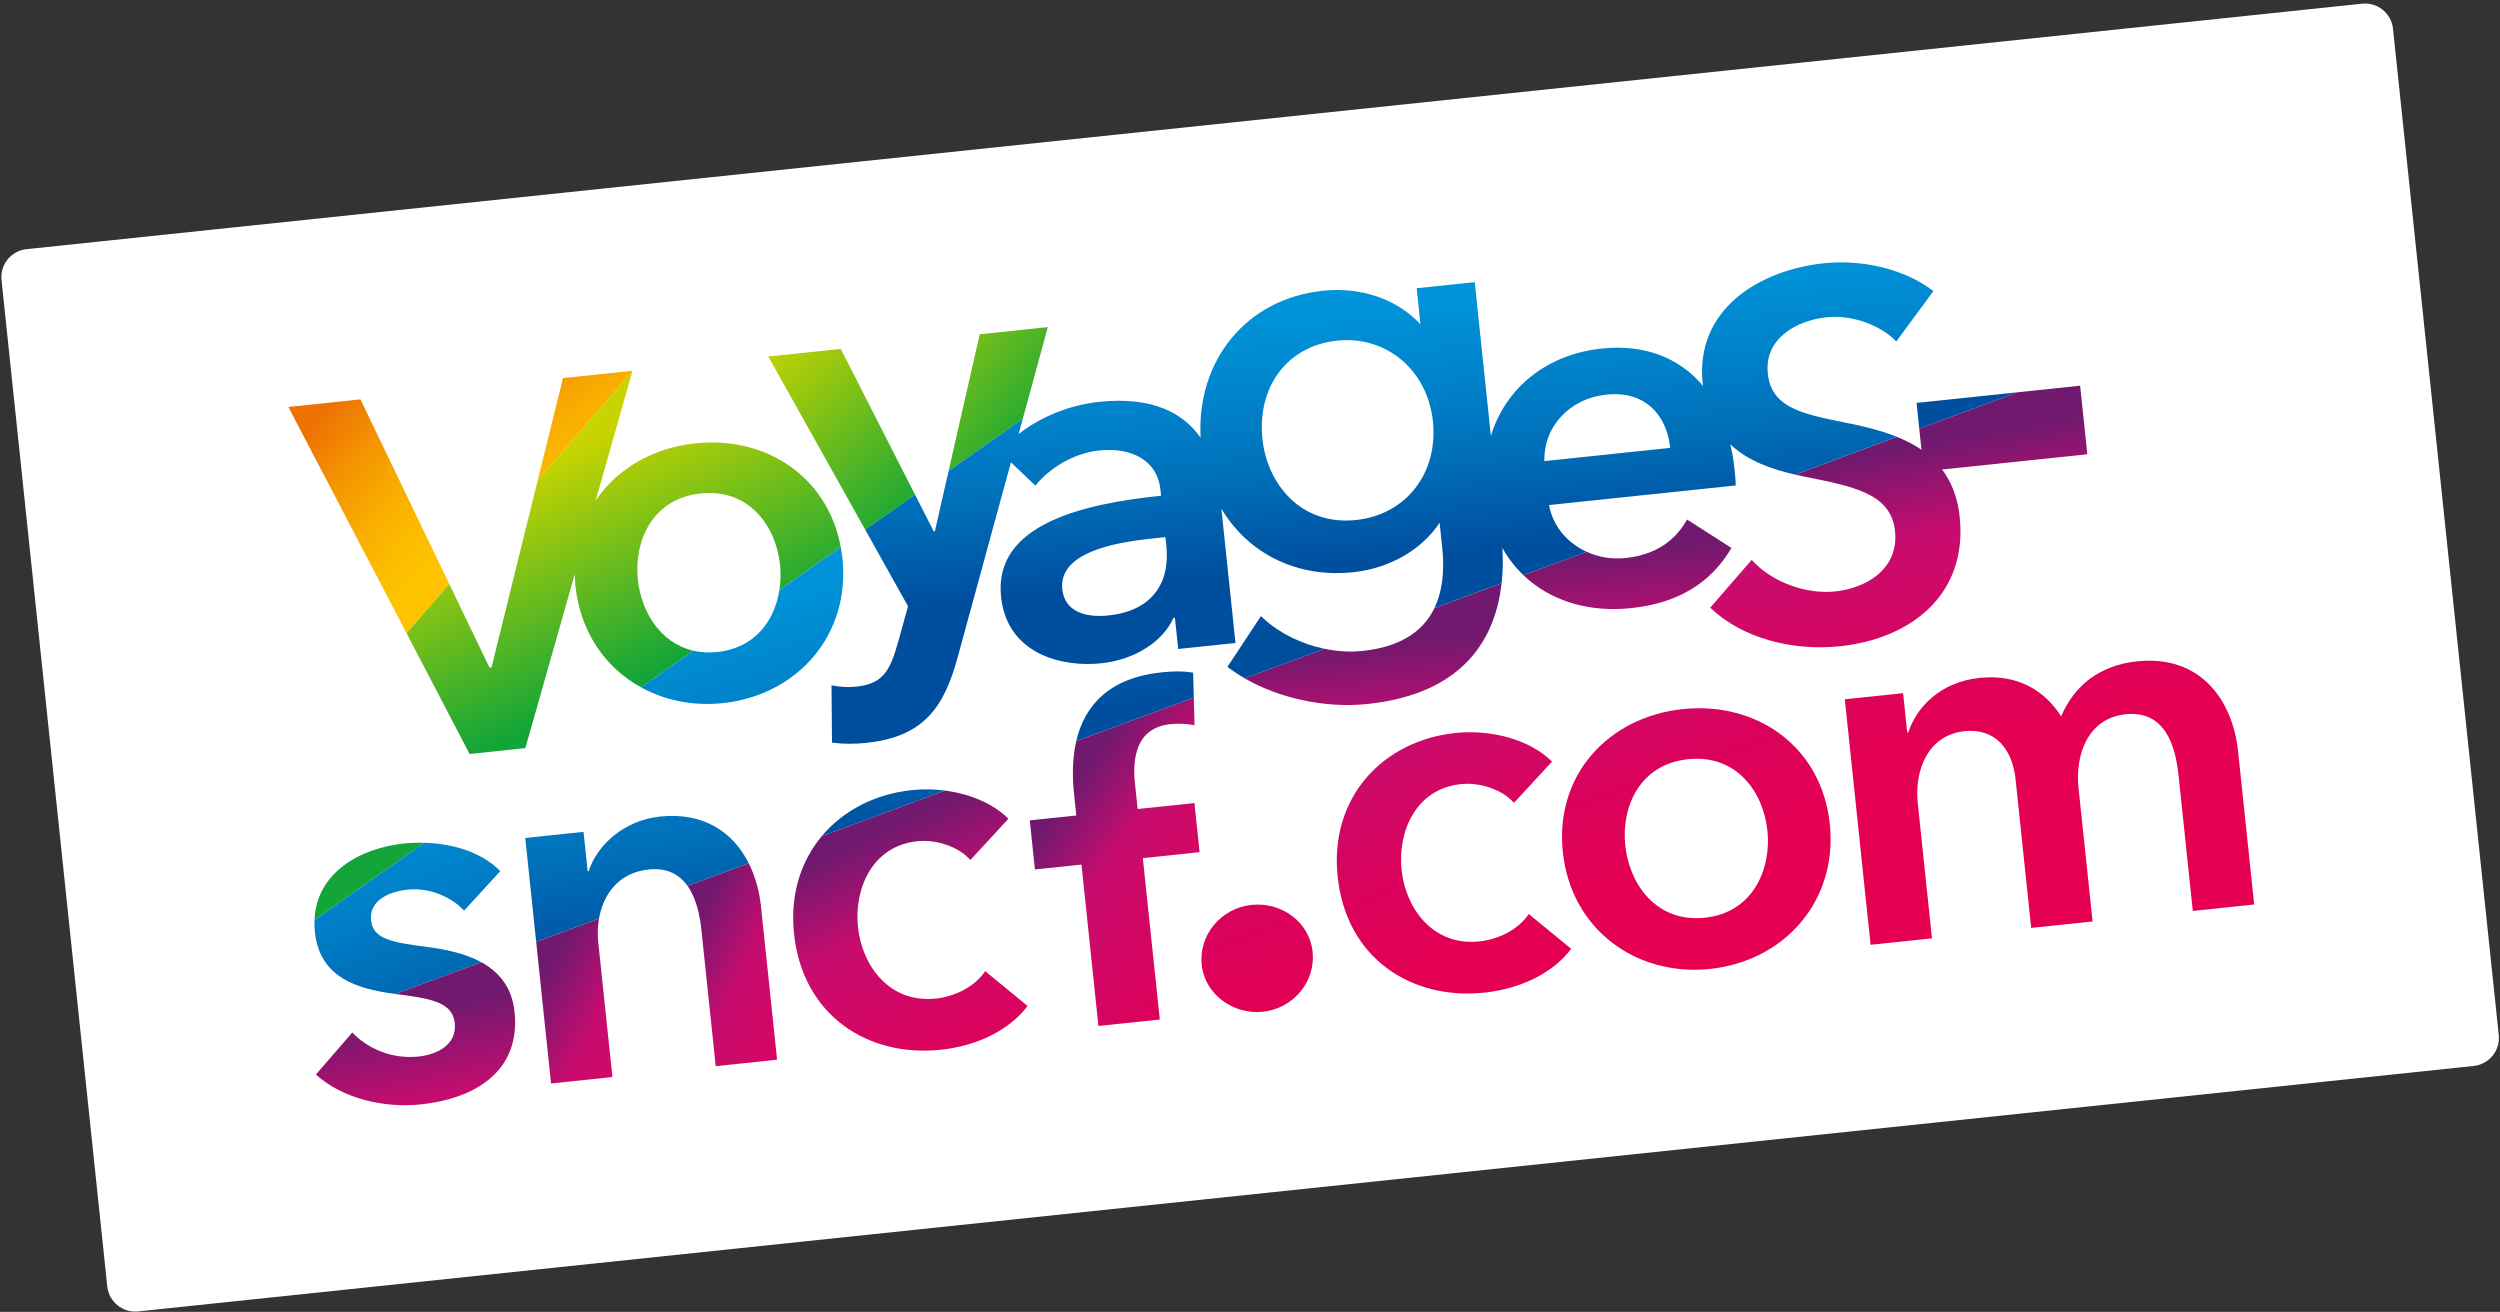 <svg xmlns="http://www.w3.org/2000/svg" width="505" height="265" viewBox="0 0 505 265"><rect x="0" y="0" width="505" height="265" fill="#333333" stroke="none"/><defs><linearGradient id="a" x1="24.618%" x2="81.481%" y1="4.525%" y2="79.497%"><stop stop-color="#EE7203" offset="0%"/><stop stop-color="#F49600" offset="31.11%"/><stop stop-color="#F9AF00" offset="59.73%"/><stop stop-color="#FCBE00" offset="83.66%"/><stop stop-color="#FDC300" offset="100%"/></linearGradient><linearGradient id="b" x1="-14.766%" x2="81.457%" y1="-56.772%" y2="101.869%"><stop stop-color="#EE7203" offset="0%"/><stop stop-color="#F49600" offset="31.11%"/><stop stop-color="#F9AF00" offset="59.73%"/><stop stop-color="#FCBE00" offset="83.66%"/><stop stop-color="#FDC300" offset="100%"/></linearGradient><linearGradient id="c" x1="32.741%" x2="60.175%" y1="22.724%" y2="76.677%"><stop stop-color="#C8D400" offset="0%"/><stop stop-color="#13A538" offset="100%"/></linearGradient><linearGradient id="d" x1="11.541%" x2="92.692%" y1="-15.012%" y2="99.255%"><stop stop-color="#C8D400" offset="0%"/><stop stop-color="#13A538" offset="100%"/></linearGradient><linearGradient id="e" x1="-37.225%" x2="82.761%" y1="-54.366%" y2="89.197%"><stop stop-color="#C8D400" offset="0%"/><stop stop-color="#13A538" offset="100%"/></linearGradient><linearGradient id="f" x1="-75.29%" x2="33.271%" y1="-258.636%" y2="8.829%"><stop stop-color="#C8D400" offset="0%"/><stop stop-color="#13A538" offset="100%"/></linearGradient><linearGradient id="g" x1="51.637%" x2="101.404%" y1="48.15%" y2="324.797%"><stop stop-color="#71196F" offset="0%"/><stop stop-color="#C70C6F" offset="24.72%"/><stop stop-color="#D10866" offset="41.42%"/><stop stop-color="#DC015A" offset="64.68%"/><stop stop-color="#E30053" offset="85%"/><stop stop-color="#E50051" offset="100%"/></linearGradient><linearGradient id="h" x1="47.672%" x2="109.169%" y1="32.695%" y2="409.196%"><stop stop-color="#71196F" offset="0%"/><stop stop-color="#C70C6F" offset="24.72%"/><stop stop-color="#D10866" offset="41.42%"/><stop stop-color="#DC015A" offset="64.68%"/><stop stop-color="#E30053" offset="85%"/><stop stop-color="#E50051" offset="100%"/></linearGradient><linearGradient id="i" x1="44.53%" x2="78.447%" y1="25.28%" y2="154.122%"><stop stop-color="#71196F" offset="0%"/><stop stop-color="#C70C6F" offset="24.72%"/><stop stop-color="#D10866" offset="41.42%"/><stop stop-color="#DC015A" offset="64.68%"/><stop stop-color="#E30053" offset="85%"/><stop stop-color="#E50051" offset="100%"/></linearGradient><linearGradient id="j" x1="44.607%" x2="108.816%" y1="35.013%" y2="270.667%"><stop stop-color="#71196F" offset="0%"/><stop stop-color="#C70C6F" offset="24.72%"/><stop stop-color="#D10866" offset="41.42%"/><stop stop-color="#DC015A" offset="64.68%"/><stop stop-color="#E30053" offset="85%"/><stop stop-color="#E50051" offset="100%"/></linearGradient><linearGradient id="k" x1="27.735%" x2="195.523%" y1="21.692%" y2="226.157%"><stop stop-color="#71196F" offset="0%"/><stop stop-color="#C70C6F" offset="24.72%"/><stop stop-color="#D10866" offset="41.42%"/><stop stop-color="#DC015A" offset="64.68%"/><stop stop-color="#E30053" offset="85%"/><stop stop-color="#E50051" offset="100%"/></linearGradient><linearGradient id="l" x1="21.825%" x2="164.604%" y1="16.936%" y2="183.007%"><stop stop-color="#71196F" offset="0%"/><stop stop-color="#C70C6F" offset="24.72%"/><stop stop-color="#D10866" offset="41.42%"/><stop stop-color="#DC015A" offset="64.68%"/><stop stop-color="#E30053" offset="85%"/><stop stop-color="#E50051" offset="100%"/></linearGradient><linearGradient id="m" x1="37.657%" x2="92.237%" y1="15.681%" y2="145.302%"><stop stop-color="#71196F" offset="0%"/><stop stop-color="#C70C6F" offset="24.72%"/><stop stop-color="#D10866" offset="41.42%"/><stop stop-color="#DC015A" offset="64.68%"/><stop stop-color="#E30053" offset="85%"/><stop stop-color="#E50051" offset="100%"/></linearGradient><linearGradient id="n" x1="41.721%" x2="117.046%" y1="15.152%" y2="117.805%"><stop stop-color="#71196F" offset="0%"/><stop stop-color="#C70C6F" offset="24.72%"/><stop stop-color="#D10866" offset="41.42%"/><stop stop-color="#DC015A" offset="64.68%"/><stop stop-color="#E30053" offset="85%"/><stop stop-color="#E50051" offset="100%"/></linearGradient><linearGradient id="o" x1="-30.188%" x2="84.572%" y1="-169.192%" y2="144.401%"><stop stop-color="#71196F" offset="0%"/><stop stop-color="#C70C6F" offset="24.72%"/><stop stop-color="#D10866" offset="41.42%"/><stop stop-color="#DC015A" offset="64.68%"/><stop stop-color="#E30053" offset="85%"/><stop stop-color="#E50051" offset="100%"/></linearGradient><linearGradient id="p" x1="16.555%" x2="71.129%" y1="-33.821%" y2="95.177%"><stop stop-color="#71196F" offset="0%"/><stop stop-color="#C70C6F" offset="24.72%"/><stop stop-color="#D10866" offset="41.42%"/><stop stop-color="#DC015A" offset="64.68%"/><stop stop-color="#E30053" offset="85%"/><stop stop-color="#E50051" offset="100%"/></linearGradient><linearGradient id="q" x1="10.989%" x2="58.616%" y1="-55.958%" y2="72.947%"><stop stop-color="#71196F" offset="0%"/><stop stop-color="#C70C6F" offset="24.72%"/><stop stop-color="#D10866" offset="41.42%"/><stop stop-color="#DC015A" offset="64.68%"/><stop stop-color="#E30053" offset="85%"/><stop stop-color="#E50051" offset="100%"/></linearGradient><linearGradient id="r" x1="14.279%" x2="45.529%" y1="-76.411%" y2="42.246%"><stop stop-color="#71196F" offset="0%"/><stop stop-color="#C70C6F" offset="24.72%"/><stop stop-color="#D10866" offset="41.42%"/><stop stop-color="#DC015A" offset="64.68%"/><stop stop-color="#E30053" offset="85%"/><stop stop-color="#E50051" offset="100%"/></linearGradient><linearGradient id="s" x1="111.85%" x2="39.645%" y1="197.257%" y2="20.981%"><stop stop-color="#004F9F" offset="4.81%"/><stop stop-color="#006EB8" offset="36.16%"/><stop stop-color="#0084CC" offset="65.48%"/><stop stop-color="#0091D7" offset="87.62%"/><stop stop-color="#0095DB" offset="100%"/></linearGradient><linearGradient id="t" x1="-3.606%" x2="-148.23%" y1="-239.213%" y2="-1000.526%"><stop stop-color="#004F9F" offset="4.81%"/><stop stop-color="#006EB8" offset="36.16%"/><stop stop-color="#0084CC" offset="65.48%"/><stop stop-color="#0091D7" offset="87.62%"/><stop stop-color="#0095DB" offset="100%"/></linearGradient><linearGradient id="u" x1="42.907%" x2="-107.391%" y1="46.002%" y2="-398.93%"><stop stop-color="#004F9F" offset="4.81%"/><stop stop-color="#006EB8" offset="36.16%"/><stop stop-color="#0084CC" offset="65.48%"/><stop stop-color="#0091D7" offset="87.62%"/><stop stop-color="#0095DB" offset="100%"/></linearGradient><linearGradient id="v" x1="52.569%" x2="39.325%" y1="63.92%" y2="6.422%"><stop stop-color="#004F9F" offset="4.81%"/><stop stop-color="#006EB8" offset="36.16%"/><stop stop-color="#0084CC" offset="65.48%"/><stop stop-color="#0091D7" offset="87.62%"/><stop stop-color="#0095DB" offset="100%"/></linearGradient><linearGradient id="w" x1="93.142%" x2="14.633%" y1="142.908%" y2="-40.16%"><stop stop-color="#004F9F" offset="4.81%"/><stop stop-color="#006EB8" offset="36.16%"/><stop stop-color="#0084CC" offset="65.48%"/><stop stop-color="#0091D7" offset="87.62%"/><stop stop-color="#0095DB" offset="100%"/></linearGradient><linearGradient id="x" x1="66.234%" x2=".924%" y1="115.171%" y2="-104.61%"><stop stop-color="#004F9F" offset="4.81%"/><stop stop-color="#006EB8" offset="36.16%"/><stop stop-color="#0084CC" offset="65.48%"/><stop stop-color="#0091D7" offset="87.62%"/><stop stop-color="#0095DB" offset="100%"/></linearGradient><linearGradient id="y" x1="62.342%" x2="-56.171%" y1="112.92%" y2="-478.784%"><stop stop-color="#004F9F" offset="4.81%"/><stop stop-color="#006EB8" offset="36.16%"/><stop stop-color="#0084CC" offset="65.48%"/><stop stop-color="#0091D7" offset="87.62%"/><stop stop-color="#0095DB" offset="100%"/></linearGradient><linearGradient id="z" x1="53.189%" x2="-70.953%" y1="62.033%" y2="-335.051%"><stop stop-color="#004F9F" offset="4.81%"/><stop stop-color="#006EB8" offset="36.16%"/><stop stop-color="#0084CC" offset="65.48%"/><stop stop-color="#0091D7" offset="87.62%"/><stop stop-color="#0095DB" offset="100%"/></linearGradient></defs><g fill="none" fill-rule="evenodd"><path fill="#FFF" d="M504.75 209.088c.325 3.1-1.942 5.907-5.047 6.233L27.897 264.908c-3.102.322-5.902-1.945-6.23-5.047L.305 56.56c-.328-3.1 1.942-5.902 5.043-6.227L477.153.743c3.1-.326 5.905 1.942 6.23 5.043l21.366 203.302z"/><path fill="url(#a)" d="M14.812 6.672L.247 8.202 24.13 53.93l8.608-9.994" transform="translate(58 74)"/><path fill="url(#b)" d="M69.774.895L55.722 2.37 50.57 23.232 69.756.958" transform="translate(58 74)"/><path fill="url(#c)" d="M65.848 51.092c-.812-7.746 2.873-16.39 12.69-17.418 9.813-1.035 15.214 6.654 16.03 14.402.175 1.685.13 3.42-.136 5.114l12.39-8.718c-2.62-14.197-15.117-22.42-29.35-20.92-8.603.9-15.842 5.157-20.146 11.56l7.43-26.155L45.57 31.232l-9.285 37.58-.406.04-8.142-16.917-8.607 9.994 12.73 24.376 11.262-1.19L53.11 49.96c.015.81.05 1.627.138 2.46.982 9.34 6.1 16.503 13.256 20.426l10.533-7.413c-6.745-1.547-10.52-7.99-11.19-14.34z" transform="translate(63 66)"/><path fill="url(#d)" d="M106.834 4.476l-14.64 1.536 19.575 34.983 10.066-7.078" transform="translate(63 66)"/><path fill="url(#e)" d="M148.663.074l-13.76 1.45-6.288 27.617 14.99-10.544" transform="translate(63 66)"/><path fill="url(#f)" d="M18.668 104.375c-9.065.95-17.77 5.982-18.135 15.456l22.156-15.585c-1.345-.036-2.693-.01-4.022.13z" transform="translate(63 66)"/><g><path fill="url(#g)" d="M212.207 54.49c-2.498.263-5.102.09-7.654-.44l-16.13 5.976c7.027 4.062 16.384 6.072 24.796 5.182 20.014-2.1 25.94-13.865 27.108-24.398l-13.573 5.027c-2.4 4.978-7.252 7.888-14.548 8.652z" transform="translate(63 77)"/><path fill="url(#h)" d="M266.503 45.84c9.403-.986 16.084-5.035 20.244-12.153l-8.96-5.745c-2.378 4.222-6.25 7.13-12.447 7.784-2.757.292-5.472-.187-7.846-1.266l-12.768 4.72c5.385 5.176 13.107 7.57 21.777 6.66z" transform="translate(63 77)"/><path fill="url(#i)" d="M301.612 19.3c9.5 1.93 17.374 3.29 18.177 10.938.826 7.85-5.99 11.595-12.085 12.233-5.786.607-12.73-1.792-16.862-6.375l-8.383 9.66c6.502 6.21 16.692 8.794 26.202 7.79 14.36-1.504 25.85-10.445 24.2-26.147-.424-4.02-1.723-7.108-3.555-9.56l29.334-3.08-1.454-13.85-12.66 1.332-19.836 7.344.45 4.27c-1.527-1.06-3.21-1.895-4.952-2.605l-20.58 7.62c.665.154 1.338.296 2.004.43z" transform="translate(63 77)"/><path fill="url(#j)" d="M28.86 129.694c.465 4.443-3.722 6.35-7.338 6.73-5.37.564-10.302-1.63-13.355-4.857L.81 140.06c5.304 4.774 13.56 6.83 21.208 6.028 10.846-1.14 20.194-6.62 18.923-18.702-.528-5.04-3.222-8.098-6.73-10.027l-17.338 6.42c7.64.955 11.557 1.806 11.988 5.914z" transform="translate(63 77)"/><path fill="url(#k)" d="M48.312 141.863l12.395-1.307-2.864-27.274c-.167-1.575-.114-3.174.155-4.723l-12.692 4.693 3.006 28.61z" transform="translate(63 77)"/><path fill="url(#l)" d="M78.688 110.883l2.887 27.48 12.397-1.305-3.254-30.988c-.323-3.066-1.146-6.057-2.48-8.708l-12.363 4.58c1.75 2.455 2.49 5.87 2.813 8.94z" transform="translate(63 77)"/><path fill="url(#m)" d="M97.396 111.627c1.736 16.533 14.948 24.968 29.617 23.426 7.337-.77 13.89-3.966 17.56-8.842l-8.575-7.042c-2.07 3.148-6.144 5.14-9.966 5.542-9.4.987-14.906-6.682-15.722-14.435-.815-7.75 2.872-16.387 11.965-17.342 4.03-.424 8.48 1.198 10.74 3.785l7.688-8.33c-3.084-3.086-7.81-5.04-12.834-5.695L103 91.896c-4.208 5.034-6.438 11.81-5.604 19.73z" transform="translate(63 77)"/><path fill="url(#n)" d="M178.278 85.22l-11.47 1.198-.54-5.105c-.517-4.96.07-11.29 7.2-12.04 1.756-.18 3.438-.047 4.83.224l-.15-5.59-23.744 8.79c-.765 3.293-.844 6.92-.454 10.64l.463 4.393-9.4.98 1.038 9.917 9.406-.984 3.424 32.6 12.396-1.302-3.425-32.602 11.468-1.205-1.04-9.913z" transform="translate(63 77)"/><path fill="url(#o)" d="M189.814 105.79c-6.17.643-10.703 6.074-10.068 12.11.634 6.026 6.447 10.094 12.333 9.48 6.173-.648 10.703-6.093 10.067-12.12-.628-6.03-6.307-10.108-12.333-9.47z" transform="translate(63 77)"/><path fill="url(#p)" d="M232.083 81.395c4.033-.423 8.484 1.198 10.737 3.78l7.69-8.327c-4.435-4.442-12.278-6.55-19.513-5.785-14.566 1.527-25.487 12.91-23.793 29.027 1.736 16.53 14.95 24.965 29.618 23.426 7.336-.777 13.894-3.972 17.557-8.85l-8.57-7.034c-2.072 3.142-6.143 5.132-9.967 5.537-9.4.986-14.914-6.685-15.724-14.436-.815-7.75 2.873-16.382 11.963-17.34z" transform="translate(63 77)"/><path fill="url(#q)" d="M276.92 66.24c-14.98 1.57-25.87 13.263-24.23 28.862 1.645 15.602 14.768 25.19 29.747 23.62 14.98-1.58 25.82-13.687 24.184-29.284-1.64-15.6-14.722-24.777-29.7-23.2zm4.43 42.145c-9.814 1.032-15.24-6.855-16.05-14.607-.814-7.746 2.87-16.387 12.687-17.417 9.812-1.03 15.217 6.652 16.03 14.405.816 7.74-2.852 16.588-12.667 17.62z" transform="translate(63 77)"/><path fill="url(#r)" d="M368.69 56.588c-7.434.78-12.66 4.783-15.332 11.12-3.377-5.28-8.84-8.58-16.484-7.772-7.957.833-12.744 5.935-14.405 11.02l-.21.024-.833-7.96-11.774 1.238 5.21 49.586 12.395-1.303-2.867-27.273c-.692-6.608 1.998-13.787 9.434-14.568 6.304-.657 9.688 3.686 10.328 9.777l3.148 29.96 12.4-1.3-2.848-27.07c-.672-6.405 1.767-13.97 9.514-14.786 7.955-.835 10.07 6.36 10.69 12.25l2.89 27.478 12.397-1.306-3.258-30.986c-1.065-10.126-7.478-19.483-20.395-18.128z" transform="translate(63 77)"/></g><g><path fill="url(#s)" d="M107.175 60.75c-.082-.776-.215-1.526-.354-2.276l-12.388 8.718c-.95 6.108-4.85 11.702-12.527 12.51-1.77.184-3.39.075-4.87-.268l-10.532 7.413c4.785 2.627 10.48 3.818 16.485 3.186 14.982-1.577 25.825-13.68 24.187-29.283z" transform="translate(63 52)"/><path fill="url(#t)" d="M324.146 29.382l.544 5.202 19.836-7.343" transform="translate(63 52)"/><path fill="url(#u)" d="M192.34 73.038l-.636-.576-6.76 10.244.56.416c.914.674 1.894 1.31 2.918 1.904l16.13-5.975c-4.556-.934-8.94-3.034-12.213-6.012z" transform="translate(63 52)"/><path fill="url(#v)" d="M118.487 77.458c-1.623 5.732-2.876 8.648-8.49 9.238-1.43.15-3.214.115-5.032-.256l.1 11.572c2.37.305 4.707.283 6.906.05 11.67-1.226 15.716-7.216 18.45-17.19l10.79-39.492 4.937 4.713c2.868-3.54 7.666-6.554 12.935-7.105 6.2-.65 11.683 1.806 12.32 7.9l.132 1.24c-15.494 1.628-33.872 5.646-32.322 20.42 1.216 11.57 12.26 14.278 20.214 13.438 7.027-.738 12.575-4.557 14.6-9.158l.31-.03.66 6.3 11.573-1.222-2.853-27.123c5.333 8.948 15.148 14.042 26.59 12.84 7.387-.776 13.92-4.55 17.494-10.005l.526 4.975c.52 4.96-.02 9.05-1.57 12.273l13.572-5.027c.278-2.493.287-4.915.16-7.124 1.164 2.09 2.596 3.92 4.238 5.494l12.768-4.72c-3.855-1.763-6.81-5.122-7.588-9.438l37.705-3.96c-.013-1.15-.123-2.18-.24-3.32-.188-1.77-.487-3.415-.85-4.99 3.565 3.374 8.348 5.03 13.087 6.117l20.58-7.62c-3.58-1.455-7.44-2.3-10.96-2.986-8.534-1.72-14.426-3.08-15.13-9.8-.752-7.124 5.87-10.745 11.862-11.372 5.163-.545 10.917 1.567 14.09 4.89l7.496-10.187C321.41 2.11 312.774.405 305.44 1.177c-13.224 1.394-26.065 9.426-24.5 24.303.015.167.054.32.07.48-4.924-5.925-12.174-8.427-20.433-7.56-11.032 1.158-19.422 7.828-22.42 17.653l-3.263-31.06-11.73 1.232.765 7.268c-4.738-5.068-11.956-7.576-19.713-6.76-15.396 1.612-25.52 13.976-24.694 29.688-3.507-5.01-9.732-8.375-20.43-7.252-5.82.61-11.648 2.865-16.326 6.495l.838-3.07-14.99 10.546-2.77 12.175-.227.025-3.782-7.426-10.067 7.078 8.65 15.47-1.933 6.996zm54.11-19.21c.826 7.855-3.207 13.187-11.683 14.073-4.232.45-8.83-.536-9.328-5.28-.77-7.336 10.187-9.423 18.04-10.248l2.786-.297.185 1.754zm88.856-30.536c8.058-.848 12.258 4.346 12.93 10.756l-25.414 2.675c-.208-6.98 5.147-12.658 12.483-13.43zM207.1 16.805c9.942-1.045 18.263 5.957 19.348 16.283 1.1 10.498-5.434 18.895-15.536 19.953-11.158 1.177-17.95-7.325-18.896-16.333-1.12-10.665 5.08-18.853 15.085-19.902z" transform="translate(63 52)"/><path fill="url(#w)" d="M11.948 133.917c-.414-3.926 3.464-5.796 7.392-6.208 4.543-.48 8.936 1.566 11.41 4.23l7.31-7.97c-3.712-3.78-9.502-5.58-15.37-5.726L.534 133.83c-.028.785-.02 1.584.07 2.426.973 9.297 8.623 11.518 16.142 12.505.043.012.08.018.126.02l17.34-6.42c-3.26-1.78-7.22-2.594-10.837-3.063-7.096-.928-11.025-1.56-11.427-5.38z" transform="translate(63 52)"/><path fill="url(#x)" d="M70.324 112.942c-7.338.77-12.754 5.838-14.405 11.023l-.208.025-.838-7.958L43.1 117.27l2.206 20.982 12.692-4.694c.858-4.953 4.02-9.293 10-9.918 3.807-.402 6.27 1.05 7.876 3.3l12.364-4.578c-3.075-6.097-8.913-10.362-17.914-9.42z" transform="translate(63 52)"/><path fill="url(#y)" d="M103 116.897l24.868-9.203c-2.207-.288-4.472-.324-6.68-.095-7.4.78-13.847 4.11-18.19 9.297z" transform="translate(63 52)"/><path fill="url(#z)" d="M178.015 83.877c-1.914-.323-3.692-.346-6.38-.062-10.573 1.11-15.554 6.658-17.23 13.88l23.743-8.787-.133-5.03z" transform="translate(63 52)"/></g></g></svg>